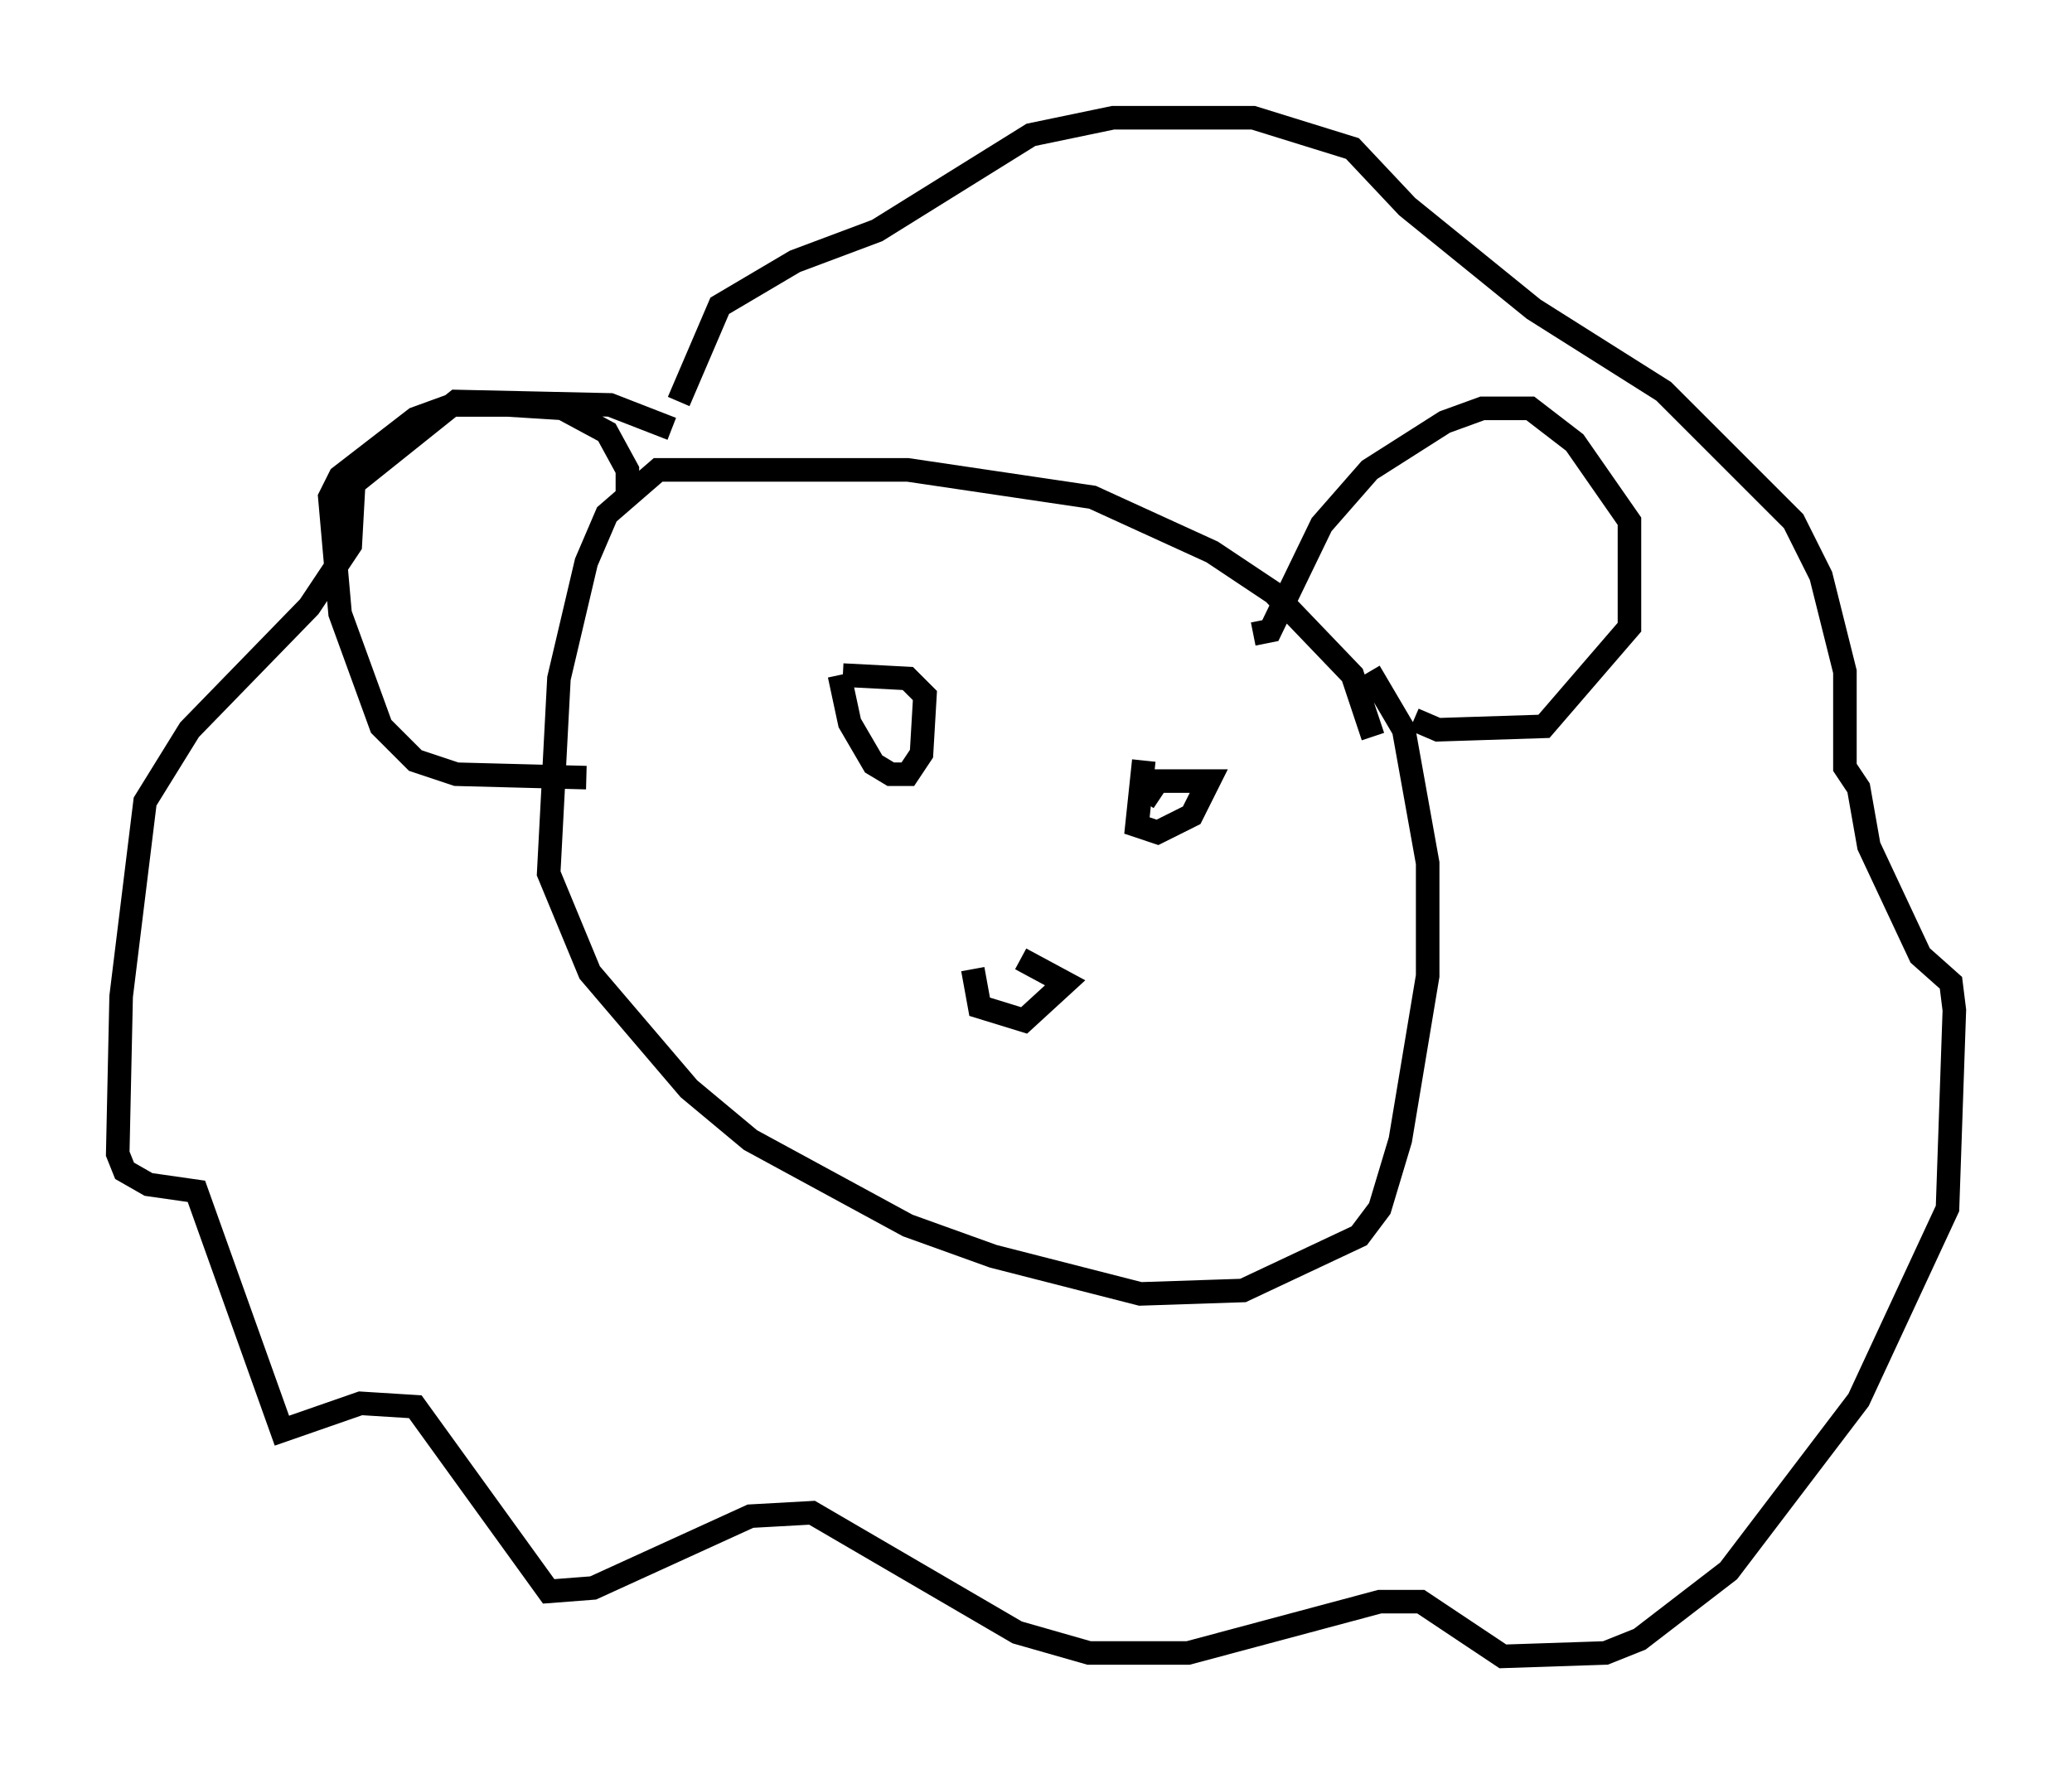 <?xml version="1.0" encoding="utf-8" ?>
<svg baseProfile="full" height="75.363" version="1.1" width="88" xmlns="http://www.w3.org/2000/svg" xmlns:ev="http://www.w3.org/2001/xml-events" xmlns:xlink="http://www.w3.org/1999/xlink"><defs /><rect fill="white" height="75.363" width="88" x="0" y="0" /><path d="M29.693, 19.525 m-1.162, -1.307 l-2.615, -1.017 -6.536, -0.145 l-4.358, 3.486 -0.145, 2.615 l-1.743, 2.615 -5.084, 5.229 l-1.888, 3.05 -1.017, 8.279 l-0.145, 6.682 0.291, 0.726 l1.017, 0.581 2.034, 0.291 l3.631, 10.168 3.341, -1.162 l2.324, 0.145 5.665, 7.844 l1.888, -0.145 6.682, -3.05 l2.615, -0.145 8.715, 5.084 l3.05, 0.872 4.212, 0.0 l8.134, -2.179 1.743, 0.0 l3.486, 2.324 4.358, -0.145 l1.453, -0.581 3.777, -2.905 l5.52, -7.263 3.777, -8.134 l0.291, -8.425 -0.145, -1.162 l-1.307, -1.162 -2.179, -4.648 l-0.436, -2.469 -0.581, -0.872 l0.0, -4.067 -1.017, -4.067 l-1.162, -2.324 -5.52, -5.52 l-5.52, -3.486 -5.374, -4.358 l-2.324, -2.469 -4.212, -1.307 l-5.955, 0.0 -3.486, 0.726 l-6.536, 4.067 -3.486, 1.307 l-3.196, 1.888 -1.743, 4.067 m29.486, 14.235 l-0.872, -2.615 -3.341, -3.486 l-2.615, -1.743 -5.084, -2.324 l-7.844, -1.162 -10.603, 0.0 l-2.179, 1.888 -0.872, 2.034 l-1.162, 4.939 -0.436, 8.279 l1.743, 4.212 4.212, 4.939 l2.615, 2.179 6.682, 3.631 l3.631, 1.307 6.246, 1.598 l4.358, -0.145 4.939, -2.324 l0.872, -1.162 0.872, -2.905 l1.162, -6.972 0.0, -4.793 l-1.017, -5.665 -1.453, -2.469 m-4.939, -1.598 l0.726, -0.145 2.179, -4.503 l2.034, -2.324 3.196, -2.034 l1.598, -0.581 2.034, 0.0 l1.888, 1.453 2.324, 3.341 l0.0, 4.503 -3.631, 4.212 l-4.503, 0.145 -1.017, -0.436 m-33.408, -9.441 l0.0, -1.162 -0.872, -1.598 l-1.888, -1.017 -2.324, -0.145 l-2.324, 0.0 -1.598, 0.581 l-3.196, 2.469 -0.436, 0.872 l0.436, 4.939 1.743, 4.793 l1.453, 1.453 1.743, 0.581 l5.52, 0.145 m10.749, -4.358 l0.436, 2.034 1.017, 1.743 l0.726, 0.436 0.726, 0.0 l0.581, -0.872 0.145, -2.469 l-0.726, -0.726 -2.76, -0.145 m12.782, 3.631 l-0.291, 2.76 0.872, 0.291 l1.453, -0.726 0.726, -1.453 l-2.179, 0.0 -0.581, 0.872 m-7.263, 7.117 l0.291, 1.598 1.888, 0.581 l1.743, -1.598 -1.888, -1.017 " fill="none" stroke="black" stroke-width="1" /></svg>